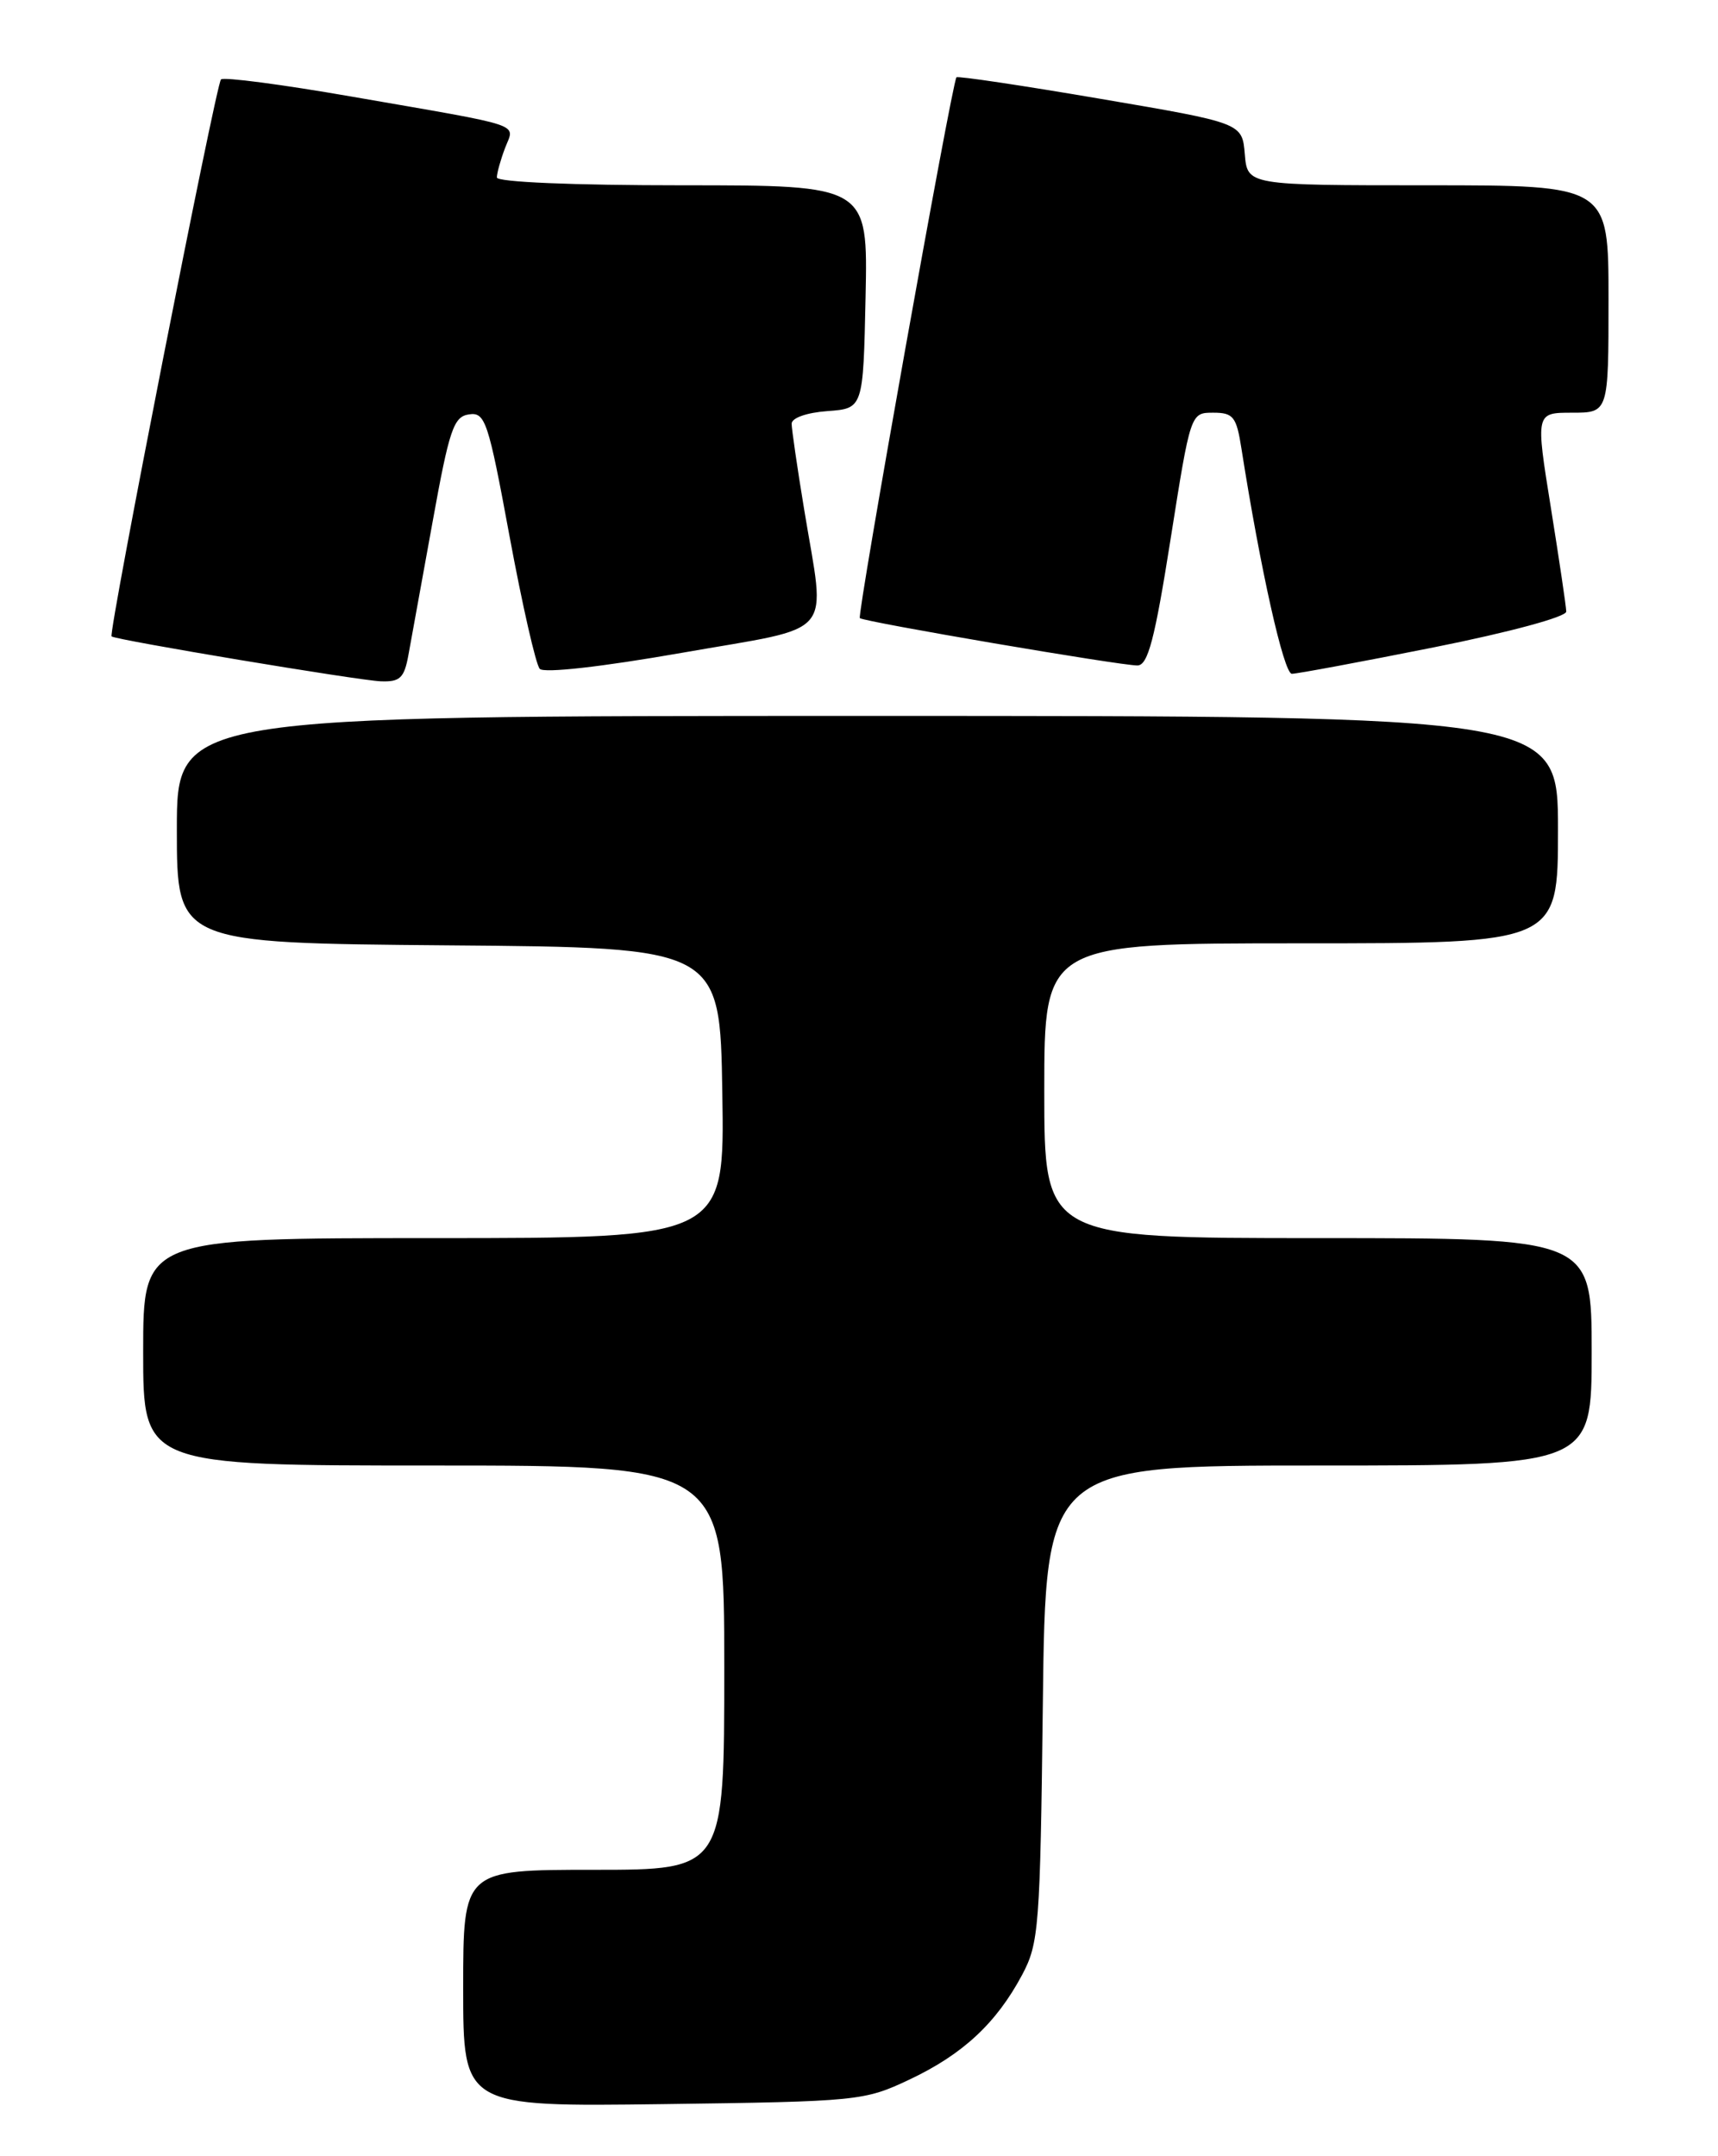 <?xml version="1.0" encoding="UTF-8" standalone="no"?>
<!DOCTYPE svg PUBLIC "-//W3C//DTD SVG 1.1//EN" "http://www.w3.org/Graphics/SVG/1.1/DTD/svg11.dtd" >
<svg xmlns="http://www.w3.org/2000/svg" xmlns:xlink="http://www.w3.org/1999/xlink" version="1.1" viewBox="0 0 204 256">
 <g >
 <path fill="currentColor"
d=" M 108.00 246.90 C 114.33 243.91 118.29 240.22 121.35 234.51 C 123.37 230.73 123.51 228.87 123.83 202.25 C 124.16 174.00 124.16 174.00 156.58 174.00 C 189.00 174.00 189.00 174.00 189.00 160.50 C 189.00 147.00 189.00 147.00 156.50 147.00 C 124.00 147.00 124.00 147.00 124.00 129.50 C 124.00 112.00 124.00 112.00 154.50 112.00 C 185.00 112.00 185.00 112.00 185.00 98.50 C 185.00 85.00 185.00 85.00 103.00 85.00 C 21.00 85.00 21.00 85.00 21.00 98.49 C 21.00 111.97 21.00 111.97 53.25 112.24 C 85.50 112.50 85.50 112.50 85.77 129.75 C 86.05 147.00 86.05 147.00 51.52 147.00 C 17.00 147.00 17.00 147.00 17.00 160.50 C 17.00 174.00 17.00 174.00 51.50 174.00 C 86.00 174.00 86.00 174.00 86.00 198.00 C 86.00 222.00 86.00 222.00 70.50 222.00 C 55.00 222.00 55.00 222.00 55.00 236.07 C 55.00 250.13 55.00 250.13 78.75 249.82 C 101.93 249.51 102.63 249.44 108.00 246.90 Z  M 48.50 77.75 C 48.83 75.96 50.11 68.88 51.36 62.00 C 53.35 50.98 53.86 49.46 55.69 49.20 C 57.62 48.91 57.98 49.99 60.51 63.70 C 62.02 71.84 63.63 78.91 64.09 79.41 C 64.58 79.95 71.43 79.18 80.96 77.51 C 99.52 74.25 98.03 76.00 95.49 60.50 C 94.67 55.55 94.01 50.96 94.00 50.31 C 94.00 49.62 95.79 48.99 98.25 48.81 C 102.50 48.50 102.50 48.50 102.78 35.25 C 103.06 22.00 103.06 22.00 81.03 22.00 C 68.03 22.00 59.00 21.62 59.00 21.07 C 59.00 20.55 59.44 18.98 59.97 17.58 C 61.11 14.57 62.71 15.11 41.65 11.45 C 33.48 10.03 26.55 9.12 26.24 9.43 C 25.64 10.03 12.84 75.19 13.25 75.56 C 13.72 75.98 42.49 80.78 45.20 80.89 C 47.50 80.98 48.00 80.51 48.50 77.75 Z  M 170.25 76.86 C 179.26 75.06 185.99 73.24 185.98 72.61 C 185.97 72.00 185.14 66.44 184.15 60.25 C 182.34 49.00 182.34 49.00 186.67 49.00 C 191.00 49.00 191.00 49.00 191.00 35.50 C 191.00 22.00 191.00 22.00 169.56 22.00 C 148.12 22.00 148.12 22.00 147.81 18.30 C 147.50 14.60 147.50 14.60 130.65 11.73 C 121.39 10.15 113.70 9.00 113.57 9.18 C 113.02 9.93 101.74 73.07 102.10 73.39 C 102.62 73.84 133.01 79.02 135.06 79.01 C 136.31 79.00 137.12 75.92 139.00 64.00 C 141.37 49.00 141.37 49.00 144.06 49.00 C 146.45 49.00 146.82 49.47 147.41 53.25 C 149.66 67.57 152.44 80.00 153.40 80.00 C 154.00 80.00 161.59 78.59 170.25 76.86 Z "/>
</g>
</svg>